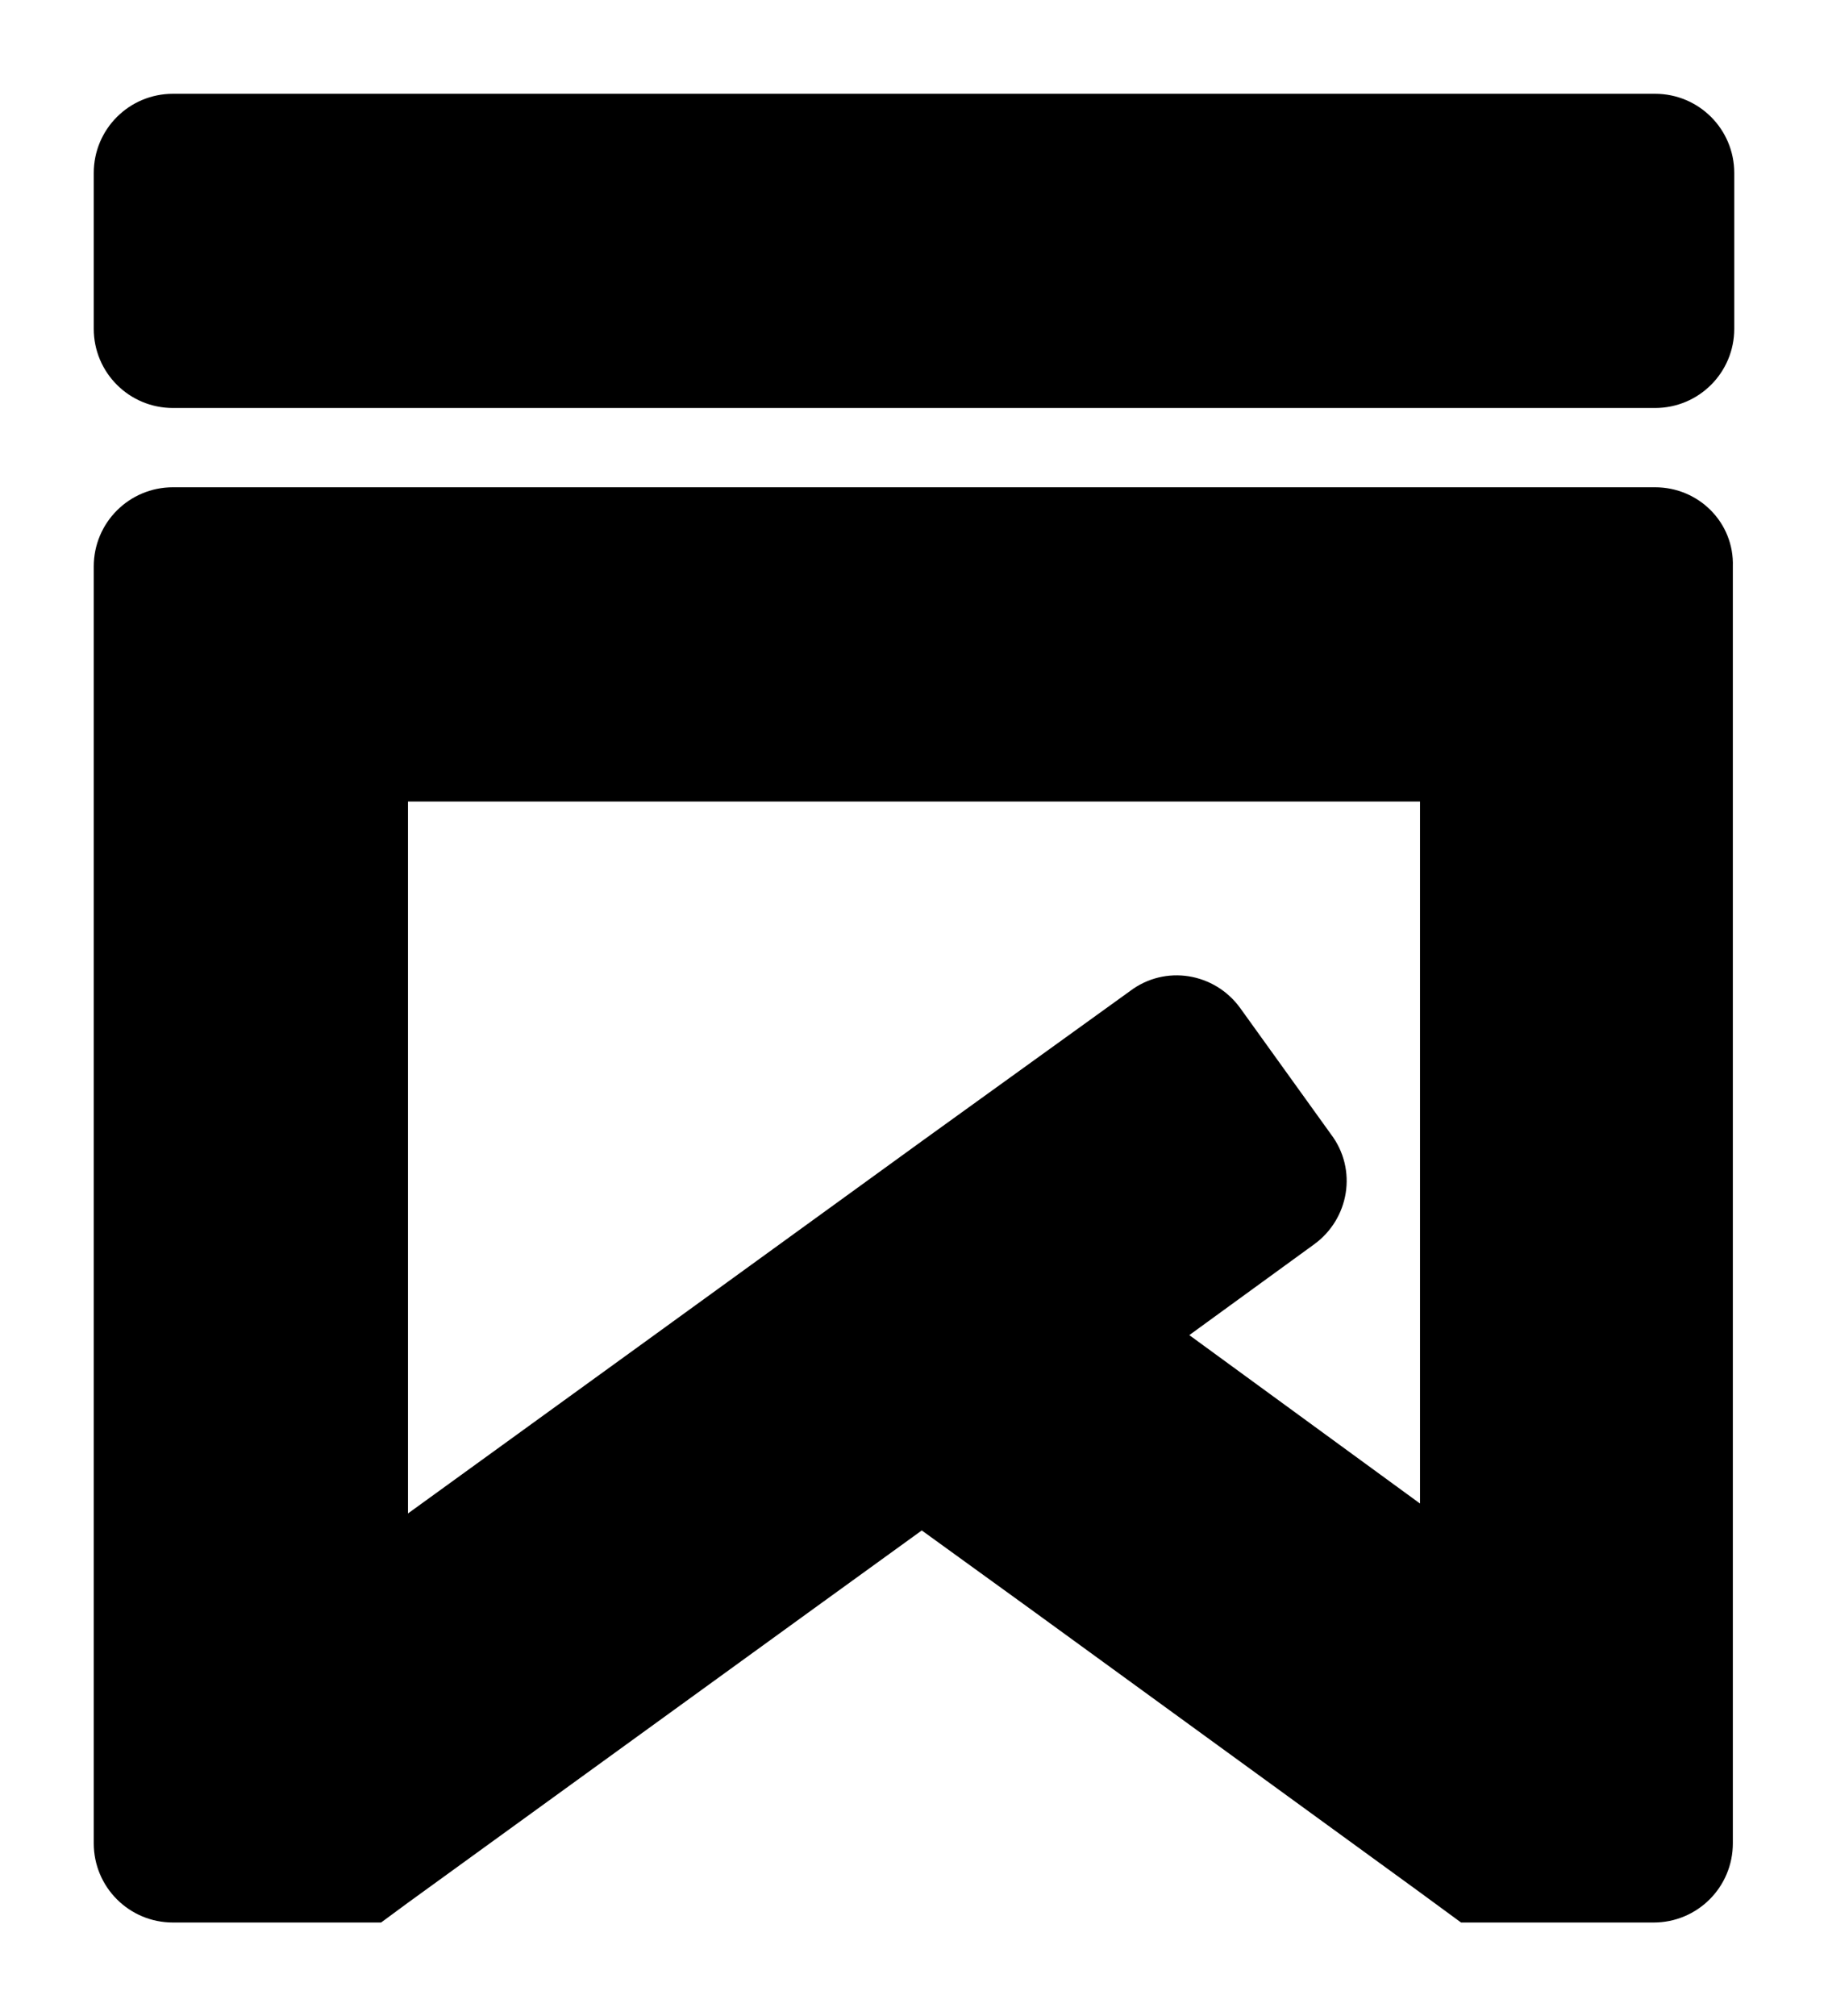 <svg width="78" height="86" viewBox="0 0 78 86" fill="none" xmlns="http://www.w3.org/2000/svg">
<g filter="url(#filter0_d_101_2)">
<path d="M74 3.381V10.022C74 11.893 72.49 13.402 70.618 13.402H7.382C5.51 13.402 4 11.893 4 10.022V3.381C4 1.509 5.51 0 7.382 0H70.618C72.49 0 74 1.509 74 3.381Z" fill="black"/>
</g>
<g filter="url(#filter1_d_101_2)">
<path d="M70.618 16.783H7.382C5.51 16.783 4 18.293 4 20.164V74.619C4 76.491 5.51 78 7.382 78H16.261L17.408 77.155L34.742 64.597L39.332 61.277L43.922 64.597L60.532 76.672L62.343 78H70.557C72.43 78 73.94 76.491 73.94 74.619V20.164C74 18.293 72.49 16.783 70.618 16.783ZM60.592 60.13L50.747 52.946L56.062 49.082C57.572 47.995 57.934 45.882 56.787 44.373L52.922 39C51.834 37.491 49.72 37.129 48.211 38.276L39.332 44.675L27.917 52.946L17.408 60.553V30.186H60.592V60.13Z" fill="black"/>
</g>
<defs>
<filter id="filter0_d_101_2" x="0" y="0" width="78" height="21.402" filterUnits="userSpaceOnUse" color-interpolation-filters="sRGB">
<feFlood flood-opacity="0" result="BackgroundImageFix"/>
<feColorMatrix in="SourceAlpha" type="matrix" values="0 0 0 0 0 0 0 0 0 0 0 0 0 0 0 0 0 0 127 0" result="hardAlpha"/>
<feOffset dy="4"/>
<feGaussianBlur stdDeviation="2"/>
<feComposite in2="hardAlpha" operator="out"/>
<feColorMatrix type="matrix" values="0 0 0 0 0 0 0 0 0 0 0 0 0 0 0 0 0 0 0.25 0"/>
<feBlend mode="normal" in2="BackgroundImageFix" result="effect1_dropShadow_101_2"/>
<feBlend mode="normal" in="SourceGraphic" in2="effect1_dropShadow_101_2" result="shape"/>
</filter>
<filter id="filter1_d_101_2" x="0" y="16.783" width="77.941" height="69.217" filterUnits="userSpaceOnUse" color-interpolation-filters="sRGB">
<feFlood flood-opacity="0" result="BackgroundImageFix"/>
<feColorMatrix in="SourceAlpha" type="matrix" values="0 0 0 0 0 0 0 0 0 0 0 0 0 0 0 0 0 0 127 0" result="hardAlpha"/>
<feOffset dy="4"/>
<feGaussianBlur stdDeviation="2"/>
<feComposite in2="hardAlpha" operator="out"/>
<feColorMatrix type="matrix" values="0 0 0 0 0 0 0 0 0 0 0 0 0 0 0 0 0 0 0.25 0"/>
<feBlend mode="normal" in2="BackgroundImageFix" result="effect1_dropShadow_101_2"/>
<feBlend mode="normal" in="SourceGraphic" in2="effect1_dropShadow_101_2" result="shape"/>
</filter>
</defs>
</svg>